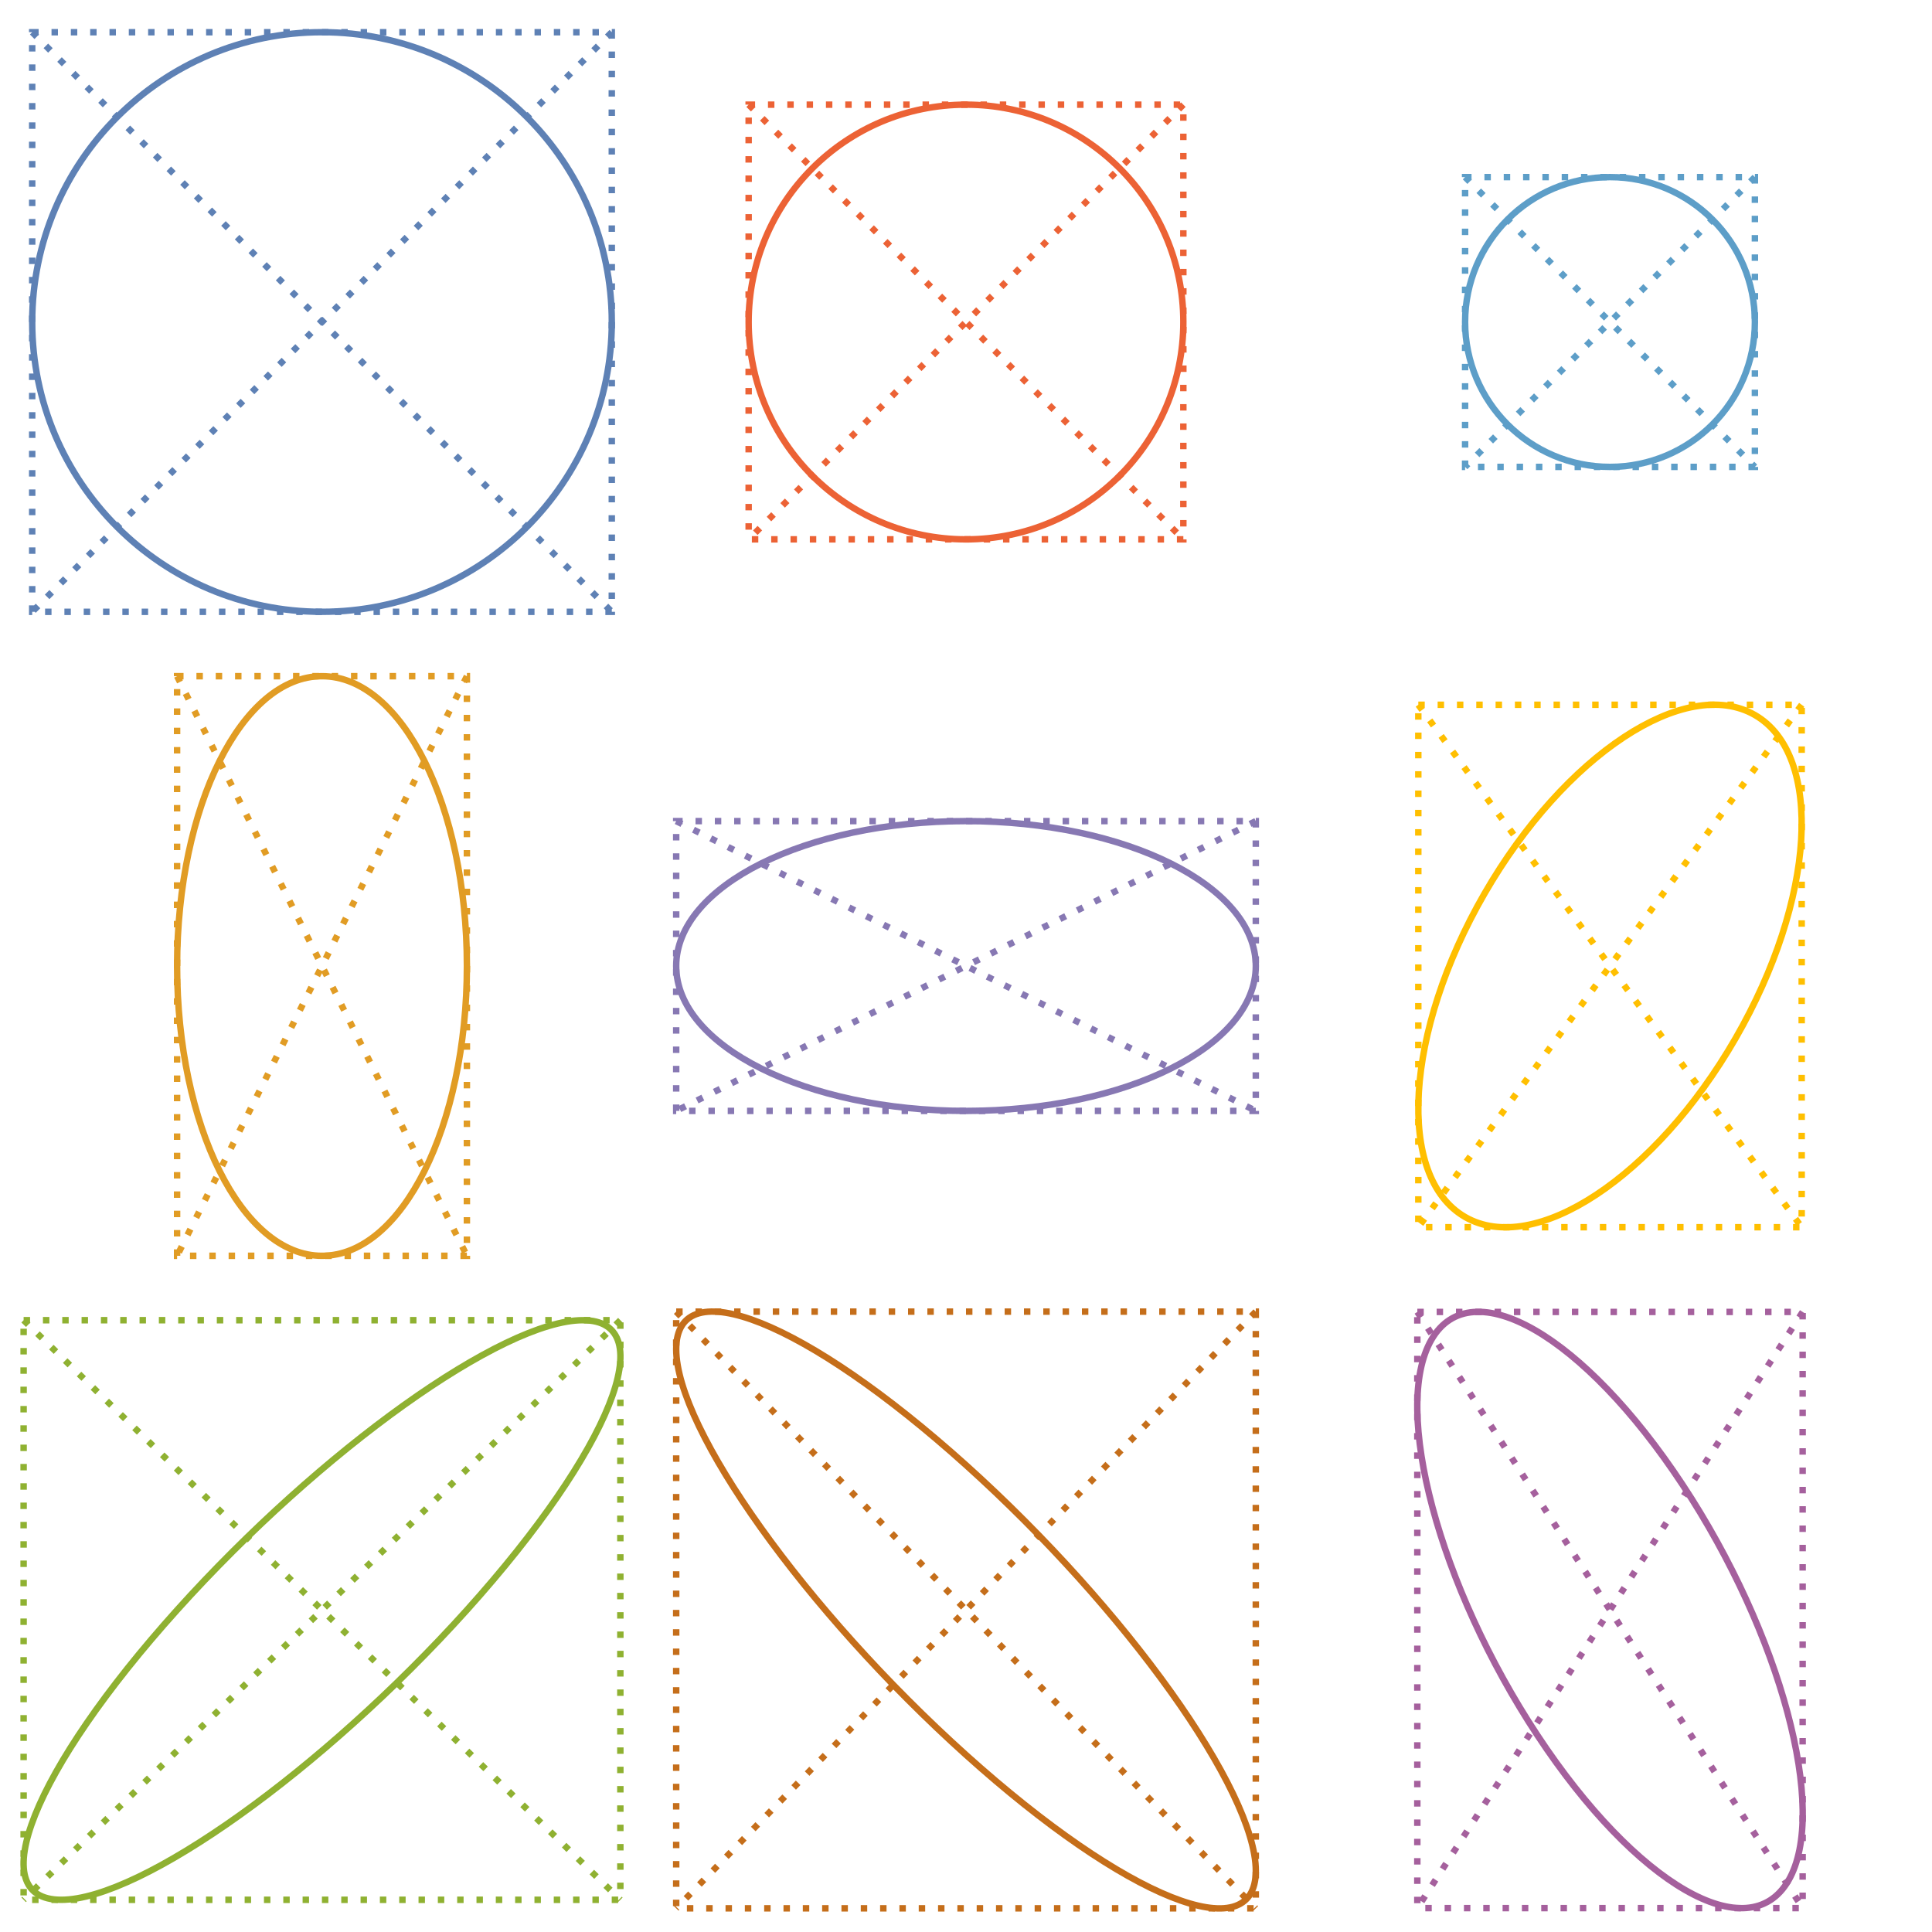 <?xml version="1.0" encoding="UTF-8"?>
<svg xmlns="http://www.w3.org/2000/svg" xmlns:xlink="http://www.w3.org/1999/xlink" width="300pt" height="300pt" viewBox="0 0 300 300" version="1.1">
<g id="id1">
<path style="fill:none;stroke-width:1;stroke-linecap:butt;stroke-linejoin:miter;stroke:rgb(36.842%,50.678%,70.98%);stroke-opacity:1;stroke-miterlimit:10;" d="M 45 0 C 45 24.852 24.852 45 0 45 C -24.852 45 -45 24.852 -45 0 C -45 -24.852 -24.852 -45 0 -45 C 24.852 -45 45 -24.852 45 0 " transform="matrix(1,0,0,1,50,50)"/>
<path style="fill:none;stroke-width:1;stroke-linecap:butt;stroke-linejoin:miter;stroke:rgb(36.842%,50.678%,70.98%);stroke-opacity:1;stroke-dasharray:1,2;stroke-miterlimit:10;" d="M -45 -45 L 45 -45 L 45 45 L -45 45 Z M -45 -45 L 45 45 M 45 -45 L -45 45 " transform="matrix(1,0,0,1,50,50)"/>
<path style="fill:none;stroke-width:1;stroke-linecap:butt;stroke-linejoin:miter;stroke:rgb(92.253%,38.563%,20.918%);stroke-opacity:1;stroke-miterlimit:10;" d="M 33.75 0 C 33.75 18.641 18.641 33.75 0 33.75 C -18.641 33.75 -33.75 18.641 -33.75 0 C -33.75 -18.641 -18.641 -33.75 0 -33.75 C 18.641 -33.75 33.75 -18.641 33.75 0 " transform="matrix(1,0,0,1,150,50)"/>
<path style="fill:none;stroke-width:1;stroke-linecap:butt;stroke-linejoin:miter;stroke:rgb(92.253%,38.563%,20.918%);stroke-opacity:1;stroke-dasharray:1,2;stroke-miterlimit:10;" d="M -33.75 -33.75 L 33.75 -33.75 L 33.75 33.75 L -33.75 33.75 Z M -33.75 -33.75 L 33.75 33.75 M 33.75 -33.75 L -33.75 33.75 " transform="matrix(1,0,0,1,150,50)"/>
<path style="fill:none;stroke-width:1;stroke-linecap:butt;stroke-linejoin:miter;stroke:rgb(36.39%,61.85%,78.235%);stroke-opacity:1;stroke-miterlimit:10;" d="M 22.5 0 C 22.5 12.426 12.426 22.5 0 22.5 C -12.426 22.5 -22.5 12.426 -22.5 0 C -22.5 -12.426 -12.426 -22.5 0 -22.5 C 12.426 -22.5 22.5 -12.426 22.5 0 " transform="matrix(1,0,0,1,250,50)"/>
<path style="fill:none;stroke-width:1;stroke-linecap:butt;stroke-linejoin:miter;stroke:rgb(36.39%,61.85%,78.235%);stroke-opacity:1;stroke-dasharray:1,2;stroke-miterlimit:10;" d="M -22.5 -22.5 L 22.5 -22.5 L 22.5 22.5 L -22.5 22.5 Z M -22.5 -22.5 L 22.5 22.5 M 22.5 -22.5 L -22.5 22.5 " transform="matrix(1,0,0,1,250,50)"/>
<path style="fill:none;stroke-width:1;stroke-linecap:butt;stroke-linejoin:miter;stroke:rgb(88.072%,61.104%,14.205%);stroke-opacity:1;stroke-miterlimit:10;" d="M 22.5 0 C 22.5 24.852 12.426 45 0 45 C -12.426 45 -22.5 24.852 -22.5 0 C -22.5 -24.852 -12.426 -45 0 -45 C 12.426 -45 22.5 -24.852 22.5 0 " transform="matrix(1,0,0,1,50,150)"/>
<path style="fill:none;stroke-width:1;stroke-linecap:butt;stroke-linejoin:miter;stroke:rgb(88.072%,61.104%,14.205%);stroke-opacity:1;stroke-dasharray:1,2;stroke-miterlimit:10;" d="M -22.5 -45 L 22.5 -45 L 22.5 45 L -22.5 45 Z M -22.5 -45 L 22.5 45 M 22.5 -45 L -22.5 45 " transform="matrix(1,0,0,1,50,150)"/>
<path style="fill:none;stroke-width:1;stroke-linecap:butt;stroke-linejoin:miter;stroke:rgb(52.849%,47.062%,70.135%);stroke-opacity:1;stroke-miterlimit:10;" d="M 45 0 C 45 12.426 24.852 22.5 0 22.5 C -24.852 22.5 -45 12.426 -45 0 C -45 -12.426 -24.852 -22.5 0 -22.5 C 24.852 -22.5 45 -12.426 45 0 " transform="matrix(1,0,0,1,150,150)"/>
<path style="fill:none;stroke-width:1;stroke-linecap:butt;stroke-linejoin:miter;stroke:rgb(52.849%,47.062%,70.135%);stroke-opacity:1;stroke-dasharray:1,2;stroke-miterlimit:10;" d="M -45 -22.5 L 45 -22.5 L 45 22.5 L -45 22.5 Z M -45 -22.5 L 45 22.5 M 45 -22.5 L -45 22.5 " transform="matrix(1,0,0,1,150,150)"/>
<path style="fill:none;stroke-width:1;stroke-linecap:butt;stroke-linejoin:miter;stroke:rgb(100%,75%,0%);stroke-opacity:1;stroke-miterlimit:10;" d="M 19.484 11.25 C 7.059 32.773 -11.738 45.184 -22.5 38.973 C -33.262 32.758 -31.91 10.273 -19.484 -11.25 C -7.059 -32.773 11.738 -45.184 22.5 -38.973 C 33.262 -32.758 31.91 -10.273 19.484 11.25 " transform="matrix(1,0,0,1,250,150)"/>
<path style="fill:none;stroke-width:1;stroke-linecap:butt;stroke-linejoin:miter;stroke:rgb(100%,75%,0%);stroke-opacity:1;stroke-dasharray:1,2;stroke-miterlimit:10;" d="M -29.766 -40.562 L 29.766 -40.562 L 29.766 40.562 L -29.766 40.562 Z M -29.766 -40.562 L 29.766 40.562 M 29.766 -40.562 L -29.766 40.562 " transform="matrix(1,0,0,1,250,150)"/>
<path style="fill:none;stroke-width:1;stroke-linecap:butt;stroke-linejoin:miter;stroke:rgb(56.018%,69.157%,19.488%);stroke-opacity:1;stroke-miterlimit:10;" d="M 22.5 0 C 0.133 24.852 -28.074 45 -40.5 45 C -52.926 45 -44.867 24.852 -22.5 0 C -0.133 -24.852 28.074 -45 40.5 -45 C 52.926 -45 44.867 -24.852 22.5 0 " transform="matrix(1,0,0,1,50,250)"/>
<path style="fill:none;stroke-width:1;stroke-linecap:butt;stroke-linejoin:miter;stroke:rgb(56.018%,69.157%,19.488%);stroke-opacity:1;stroke-dasharray:1,2;stroke-miterlimit:10;" d="M -46.332 -45 L 46.328 -45 L 46.328 45 L -46.332 45 Z M -46.332 -45 L 46.332 45 M 46.332 -45 L -46.332 45 " transform="matrix(1,0,0,1,50,250)"/>
<path style="fill:none;stroke-width:1;stroke-linecap:butt;stroke-linejoin:miter;stroke:rgb(77.208%,43.155%,10.239%);stroke-opacity:1;stroke-miterlimit:10;" d="M 45 40.5 C 45 52.926 24.852 44.867 0 22.5 C -24.852 0.133 -45 -28.074 -45 -40.5 C -45 -52.926 -24.852 -44.867 0 -22.5 C 24.852 -0.133 45 28.074 45 40.5 " transform="matrix(1,0,0,1,150,250)"/>
<path style="fill:none;stroke-width:1;stroke-linecap:butt;stroke-linejoin:miter;stroke:rgb(77.208%,43.155%,10.239%);stroke-opacity:1;stroke-dasharray:1,2;stroke-miterlimit:10;" d="M -45 -46.332 L 45 -46.332 L 45 46.328 L -45 46.328 Z M -45 -46.332 L 45 46.332 M 45 -46.332 L -45 46.332 " transform="matrix(1,0,0,1,150,250)"/>
<path style="fill:none;stroke-width:1;stroke-linecap:butt;stroke-linejoin:miter;stroke:rgb(64.762%,37.816%,61.404%);stroke-opacity:1;stroke-miterlimit:10;" d="M 27.723 41.984 C 21.508 52.746 4.059 42.672 -11.25 19.484 C -26.559 -3.703 -33.934 -31.223 -27.723 -41.984 C -21.508 -52.746 -4.059 -42.672 11.25 -19.484 C 26.559 3.703 33.934 31.223 27.723 41.984 " transform="matrix(1,0,0,1,250,250)"/>
<path style="fill:none;stroke-width:1;stroke-linecap:butt;stroke-linejoin:miter;stroke:rgb(64.762%,37.816%,61.404%);stroke-opacity:1;stroke-dasharray:1,2;stroke-miterlimit:10;" d="M -29.918 -46.285 L 29.914 -46.285 L 29.914 46.289 L -29.918 46.289 Z M -29.918 -46.285 L 29.918 46.285 M 29.918 -46.285 L -29.918 46.285 " transform="matrix(1,0,0,1,250,250)"/>
</g>
</svg>
